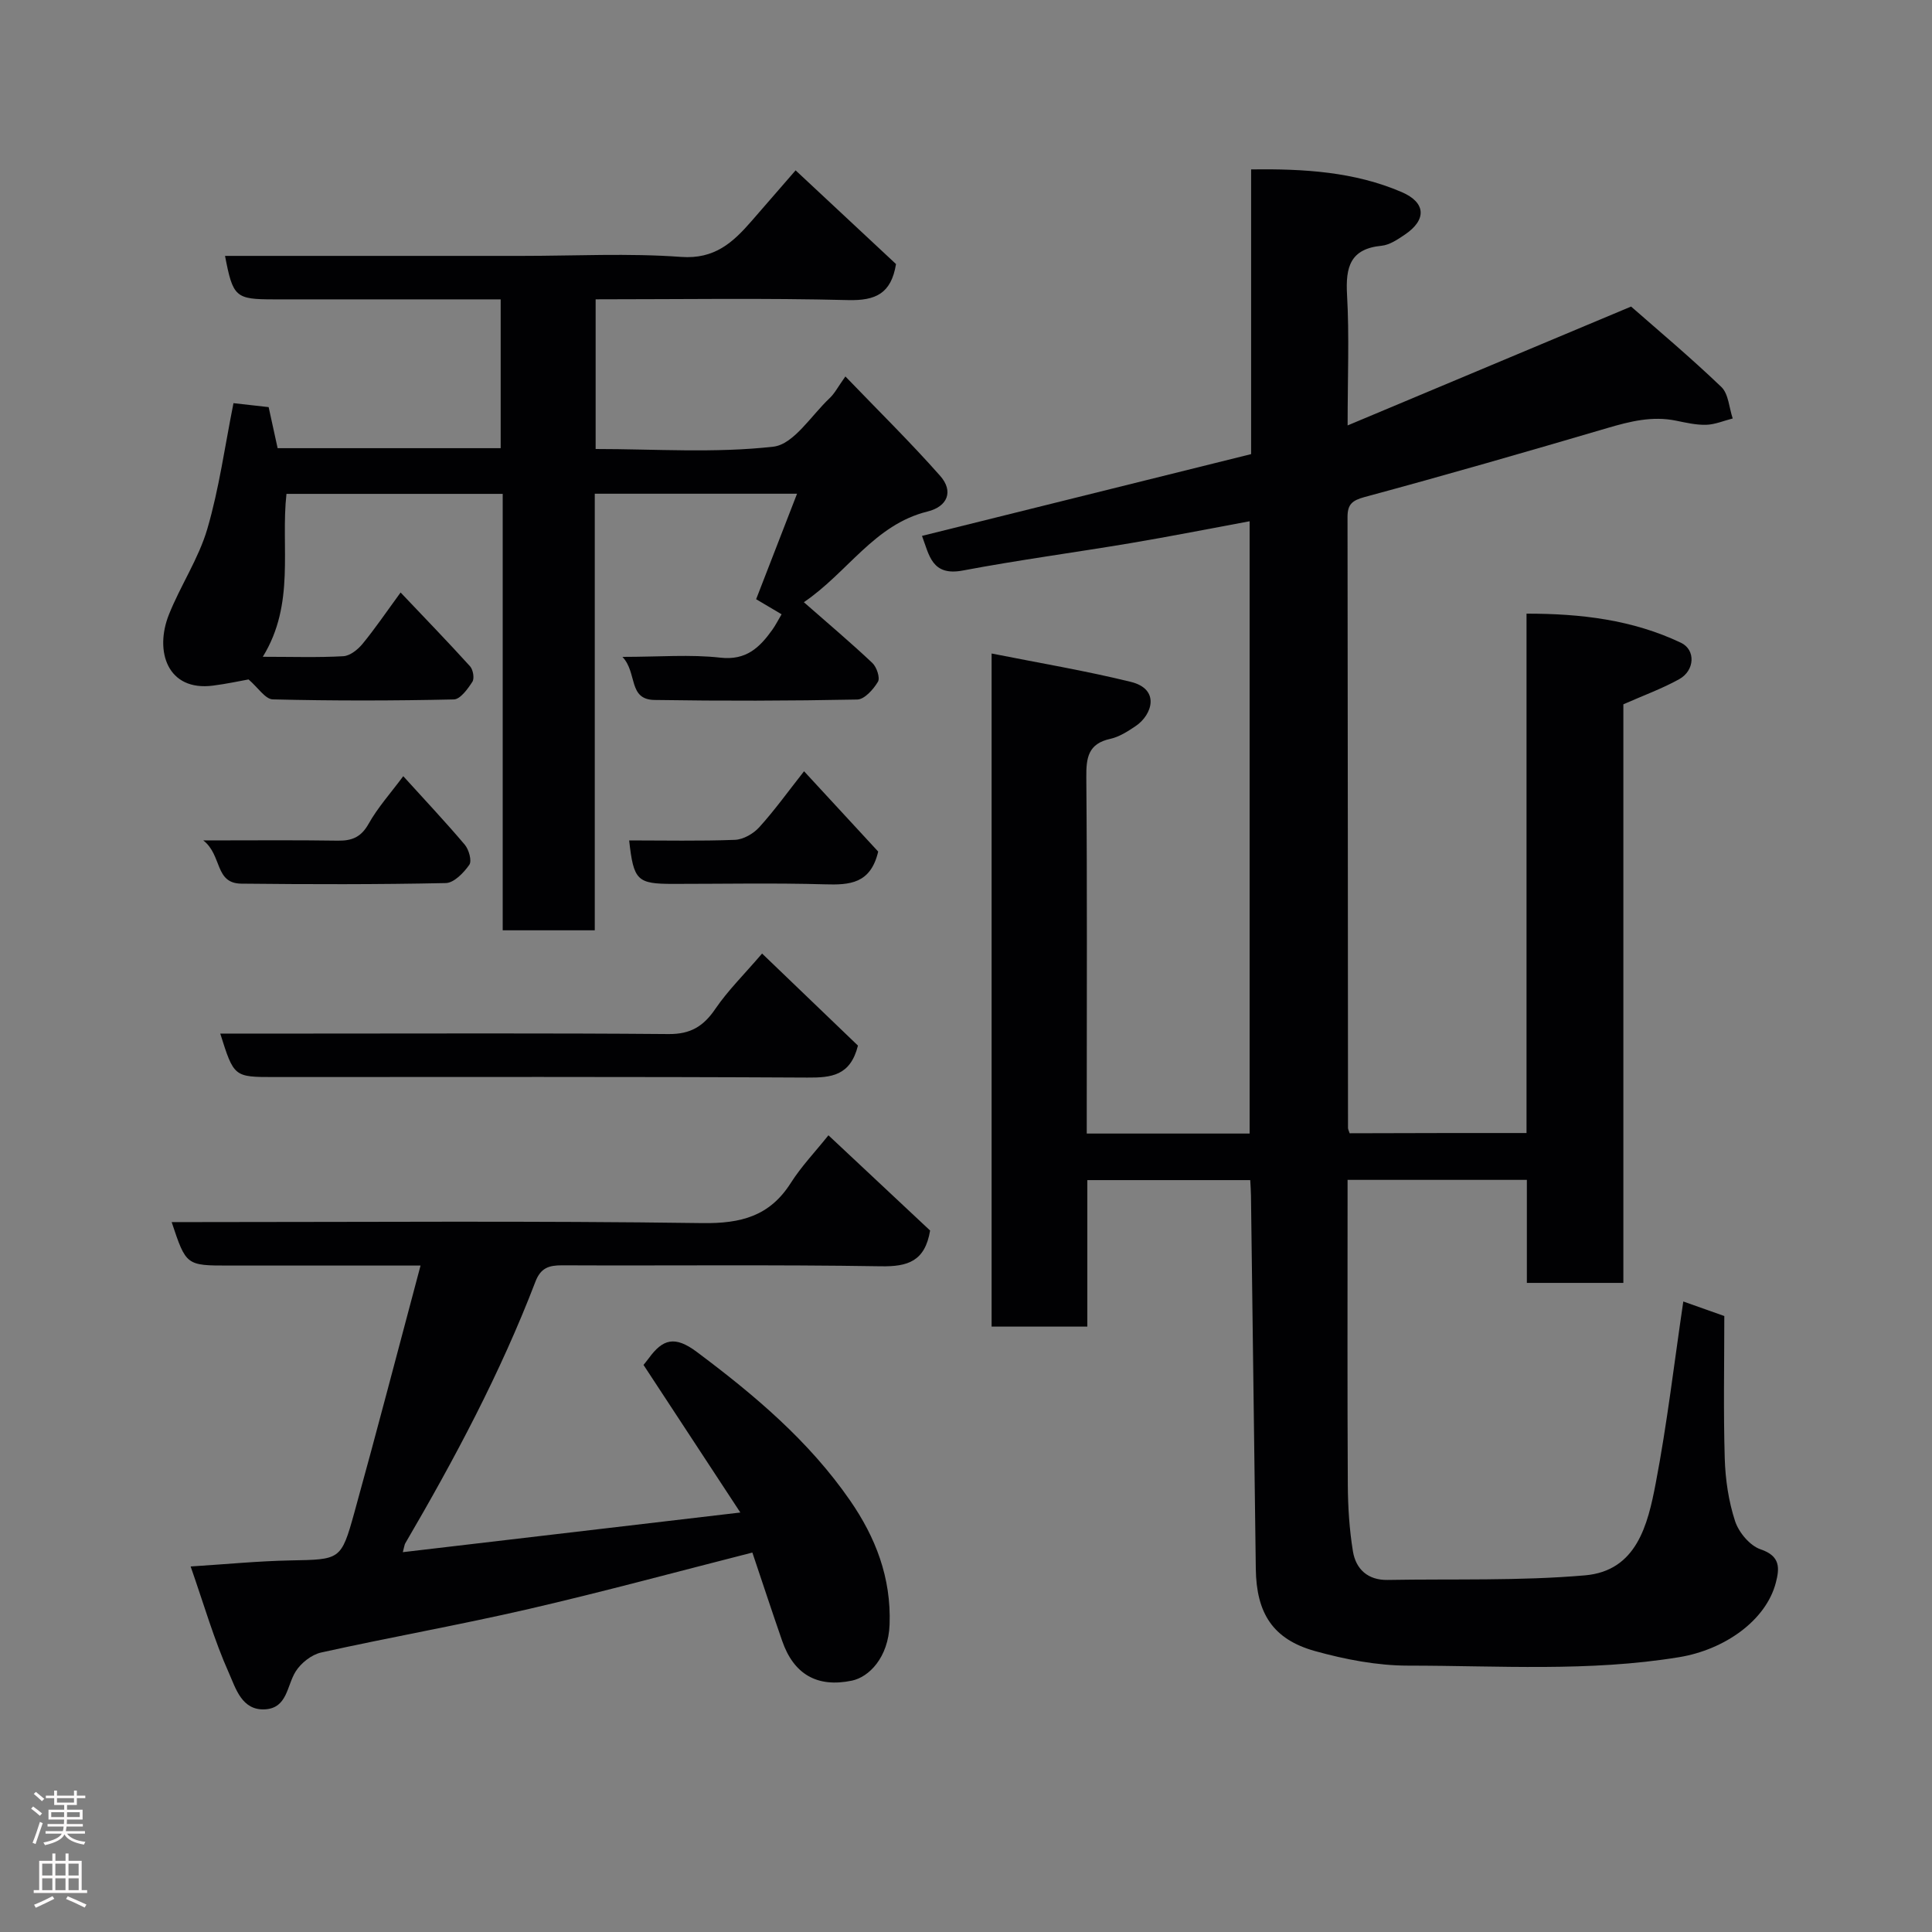 <svg enable-background="new 0 0 400 400" viewBox="0 0 400 400" xmlns="http://www.w3.org/2000/svg"><rect x="0" y="0" width="400" height="400" fill="#808080" stroke="none"/><g fill="#010103"><path d="m316.05 234.58c0-35.89 0-71.37 0-107.53 11.21-.01 21.93 1.25 31.98 6.03 3.07 1.46 2.88 5.75-.39 7.55-3.54 1.96-7.4 3.36-11.54 5.19v119.79c-6.65 0-13.03 0-19.98 0 0-6.95 0-14.01 0-21.33-12.48 0-24.41 0-37.12 0v5.16c0 19.33-.06 38.66.05 57.99.03 4.59.32 9.24 1.06 13.76.61 3.7 3.1 5.99 7.18 5.92 13.63-.24 27.32.22 40.86-.95 10.71-.92 13.01-10.49 14.64-19.02 2.37-12.35 3.82-24.88 5.72-37.68 2.62.93 5.43 1.93 8.49 3.01 0 9.86-.2 19.68.09 29.49.13 4.36.79 8.85 2.14 12.98.77 2.34 3.07 5.09 5.3 5.84 4.14 1.39 3.9 3.95 3.14 6.89-2.05 7.89-10.69 13.9-20.02 15.43-18.65 3.06-37.39 1.75-56.09 1.75-6.44 0-13.05-1.28-19.29-3.01-8.73-2.43-12.15-7.83-12.27-17.02-.32-25.76-.66-51.52-1-77.28-.01-.98-.09-1.95-.15-3.21-11.25 0-22.3 0-33.73 0v30.33c-6.75 0-13.13 0-19.82 0 0-46.08 0-92.14 0-139.36 9.84 1.96 19.41 3.56 28.81 5.87 6.18 1.51 4.43 6.87 1.01 9.16-1.62 1.09-3.38 2.23-5.24 2.64-4.59 1-5.01 3.9-4.97 7.96.19 22.66.09 45.32.09 67.98v5.78h33.72c0-42.13 0-84.2 0-126.77-8.34 1.54-16.44 3.15-24.58 4.52-11.59 1.95-23.26 3.5-34.8 5.68-6.4 1.21-6.94-3.15-8.45-7.17 22.75-5.65 45.26-11.24 68.14-16.93 0-19.65 0-39.08 0-58.95 10.98-.14 21.38.49 31.18 4.7 5.05 2.17 5.17 5.75.67 8.79-1.48 1-3.16 2.15-4.83 2.32-6.53.63-7.48 4.43-7.16 10.15.48 8.46.12 16.97.12 27.05 19.57-8.21 38.36-16.09 58.69-24.61 5.42 4.76 12.26 10.49 18.69 16.65 1.49 1.43 1.6 4.31 2.35 6.52-1.83.46-3.64 1.25-5.48 1.31-2.08.06-4.21-.44-6.28-.86-4.91-1-9.5.15-14.19 1.53-16.69 4.91-33.42 9.74-50.21 14.27-2.67.72-3.59 1.55-3.59 4.16.06 42.16.07 84.31.1 126.47 0 .3.18.61.34 1.11 12.1-.05 24.26-.05 36.62-.05z"/><path d="m166.43 124.68c5.16 4.53 9.79 8.43 14.19 12.59.89.84 1.63 3.07 1.15 3.88-.94 1.57-2.78 3.65-4.28 3.68-13.99.28-27.99.31-41.98.09-5.53-.09-3.5-5.61-6.64-8.92 7.7 0 14.05-.54 20.26.16 5.37.61 8.14-2.1 10.77-5.77.66-.92 1.18-1.96 1.92-3.21-1.7-1.01-3.49-2.07-5.27-3.12 2.82-7.26 5.6-14.44 8.47-21.84-14.3 0-27.91 0-41.88 0v90.39c-6.4 0-12.46 0-19.06 0 0-30.01 0-60.06 0-90.36-15.14 0-29.73 0-44.77 0-1.23 11.02 1.88 22.72-4.9 33.73 6.15 0 11.43.18 16.68-.12 1.38-.08 2.98-1.36 3.95-2.53 2.59-3.15 4.88-6.53 7.9-10.66 4.86 5.12 9.71 10.13 14.38 15.28.63.7.94 2.51.48 3.21-.96 1.48-2.5 3.62-3.84 3.65-12.49.28-24.99.3-37.48-.01-1.56-.04-3.05-2.44-5.02-4.13-1.73.31-4.53.92-7.36 1.28-9.42 1.22-12.15-7.1-9.14-14.68 2.4-6.03 6.15-11.59 7.96-17.76 2.46-8.4 3.64-17.17 5.42-26.04 1.64.18 4.32.49 7.28.82.59 2.72 1.21 5.54 1.86 8.5h46.18c0-10.19 0-20.24 0-30.81-11.57 0-23.02 0-34.47 0-4.17 0-8.33 0-12.5 0-7.94 0-8.46-.45-10.1-9h61.45c11 0 22.04-.59 32.97.21 6.94.51 10.73-2.99 14.58-7.41 2.92-3.35 5.82-6.7 9.13-10.51 7.25 6.77 14.11 13.17 20.79 19.4-1 6.12-4.22 7.6-9.92 7.46-17.3-.44-34.61-.16-52.27-.16v30.99c12.3 0 24.67.89 36.79-.48 4.22-.48 7.86-6.48 11.67-10.06 1.04-.98 1.72-2.34 3.25-4.48 6.81 7.08 13.46 13.61 19.62 20.58 2.82 3.19 1.55 6.37-2.64 7.39-11 2.72-16.51 12.62-25.58 18.77z"/><path d="m155.77 321.44c-15.65 3.98-30.87 8.12-46.23 11.67-14.28 3.3-28.73 5.85-43.03 9.02-2.01.44-4.22 2.19-5.32 3.97-1.81 2.92-1.7 7.52-6.3 7.8-4.83.29-6.1-4.4-7.47-7.46-3.1-6.92-5.21-14.29-7.95-22.12 7.31-.46 13.97-1.12 20.64-1.25 10.31-.21 10.51 0 13.25-9.89 4.64-16.75 9.01-33.56 13.71-51.16-10.22 0-19.18 0-28.13 0-3.83 0-7.67 0-11.5 0-8.9 0-8.9 0-11.9-9h5.38c34.83 0 69.66-.28 104.48.21 8.01.11 13.95-1.42 18.33-8.32 2.18-3.43 5.04-6.42 7.79-9.86 7.16 6.71 14.26 13.36 21.05 19.72-1.07 6.39-4.64 7.49-10.18 7.4-21.99-.36-43.99-.1-65.98-.2-2.75-.01-4.45.51-5.55 3.37-7.25 18.92-16.75 36.74-26.96 54.2-.16.27-.17.61-.5 1.82 23.08-2.71 45.8-5.38 69.88-8.21-7.14-10.88-13.47-20.52-20.05-30.56.13-.17.65-.77 1.11-1.4 2.86-3.92 5.34-4.72 9.91-1.3 11.95 8.93 23.24 18.45 31.75 30.77 5.26 7.61 8.53 15.94 8.18 25.67-.25 6.88-4.29 10.9-7.81 11.63-7.22 1.5-12.05-1.34-14.44-8.26-2.13-6.14-4.15-12.28-6.16-18.26z"/><path d="m157.78 197.42c6.97 6.69 13.58 13.04 19.85 19.06-1.57 6.26-5.51 6.65-10.47 6.62-36.79-.2-73.58-.11-110.37-.11-8.35 0-8.35 0-11.19-9h18.43c24.81 0 49.61-.11 74.41.1 4.56.04 7.24-1.63 9.69-5.25 2.58-3.78 5.91-7.05 9.65-11.42z"/><path d="m181.82 176.31c-1.57 6.68-5.92 6.93-11.02 6.78-10.46-.3-20.94-.09-31.41-.09-7.49 0-8.2-.67-9.13-9 7.33 0 14.63.16 21.91-.12 1.73-.07 3.81-1.27 5.02-2.6 3.17-3.5 5.95-7.37 9.28-11.6 5.35 5.8 10.45 11.32 15.35 16.63z"/><path d="m83.49 160.7c4.43 4.89 8.71 9.43 12.74 14.19.85 1.01 1.5 3.34.94 4.15-1.15 1.65-3.17 3.75-4.87 3.79-14.11.3-28.23.27-42.34.12-5.56-.06-3.92-5.87-7.87-8.95 10.39 0 19.13-.09 27.87.05 2.93.04 4.8-.73 6.35-3.48 1.89-3.38 4.55-6.33 7.18-9.87z"/></g><path d="m6.44 374.46.42-.45c.65.47 1.27.95 1.85 1.44l-.45.49c-.65-.56-1.25-1.06-1.82-1.48m.93 7.33-.63-.26c.55-1.36 1.05-2.8 1.52-4.33.19.1.38.19.59.27-.46 1.29-.95 2.73-1.48 4.32m-.38-10.38.44-.42c.43.34 1.01.82 1.74 1.44l-.49.49c-.53-.51-1.09-1.01-1.69-1.51m2.5.35h1.72v-1.04h.59v1.04h3.52v-1.04h.59v1.04h1.75v.53h-1.75v1.42h-2.03v.97h3.22v2.03h-3.24c0 .35-.01.66-.03.93h3.32v.53h-3.37c-.03.27-.08.58-.15.94h3.96v.53h-3.71c.67.92 1.93 1.48 3.79 1.68-.13.24-.23.44-.29.59-2.13-.38-3.48-1.08-4.04-2.12-.43.97-1.77 1.72-4.03 2.23-.09-.19-.2-.37-.33-.55 2.1-.42 3.37-1.03 3.81-1.83h-3.36v-.53h3.58c.08-.29.13-.61.16-.94h-3.33v-.53h3.39c.02-.27.04-.58.04-.93h-3.23v-2.03h3.25v-.97h-2.07v-1.42h-1.73zm1.12 3.44v1h2.65c.01-.3.02-.44.01-.4v-.25-.35zm1.19-2h3.52v-.91h-3.52zm4.71 2h-2.63v.59c0 .16-.01.28-.01.4h2.64z" fill="#fcfafa"/><path d="m13.56 383.74h.63v1.52h2.72v6.07h1.13v.6h-11.06v-.6h1.13v-6.07h2.73v-1.52h.63v1.52h2.1v-1.52zm-2.69 8.83.38.56c-1.24.63-2.53 1.25-3.85 1.85-.1-.21-.21-.42-.34-.63 1.36-.55 2.63-1.15 3.81-1.78m-2.13-4.27h2.1v-2.45h-2.1zm0 3.04h2.1v-2.46h-2.1zm2.72-3.04h2.1v-2.45h-2.1zm0 3.04h2.1v-2.46h-2.1zm6.07 3.6c-1.41-.71-2.7-1.3-3.86-1.78l.35-.56c1.45.62 2.75 1.19 3.88 1.72zm-1.25-9.09h-2.1v2.45h2.1zm-2.09 5.49h2.1v-2.46h-2.1z" fill="#fcfafa"/></svg>